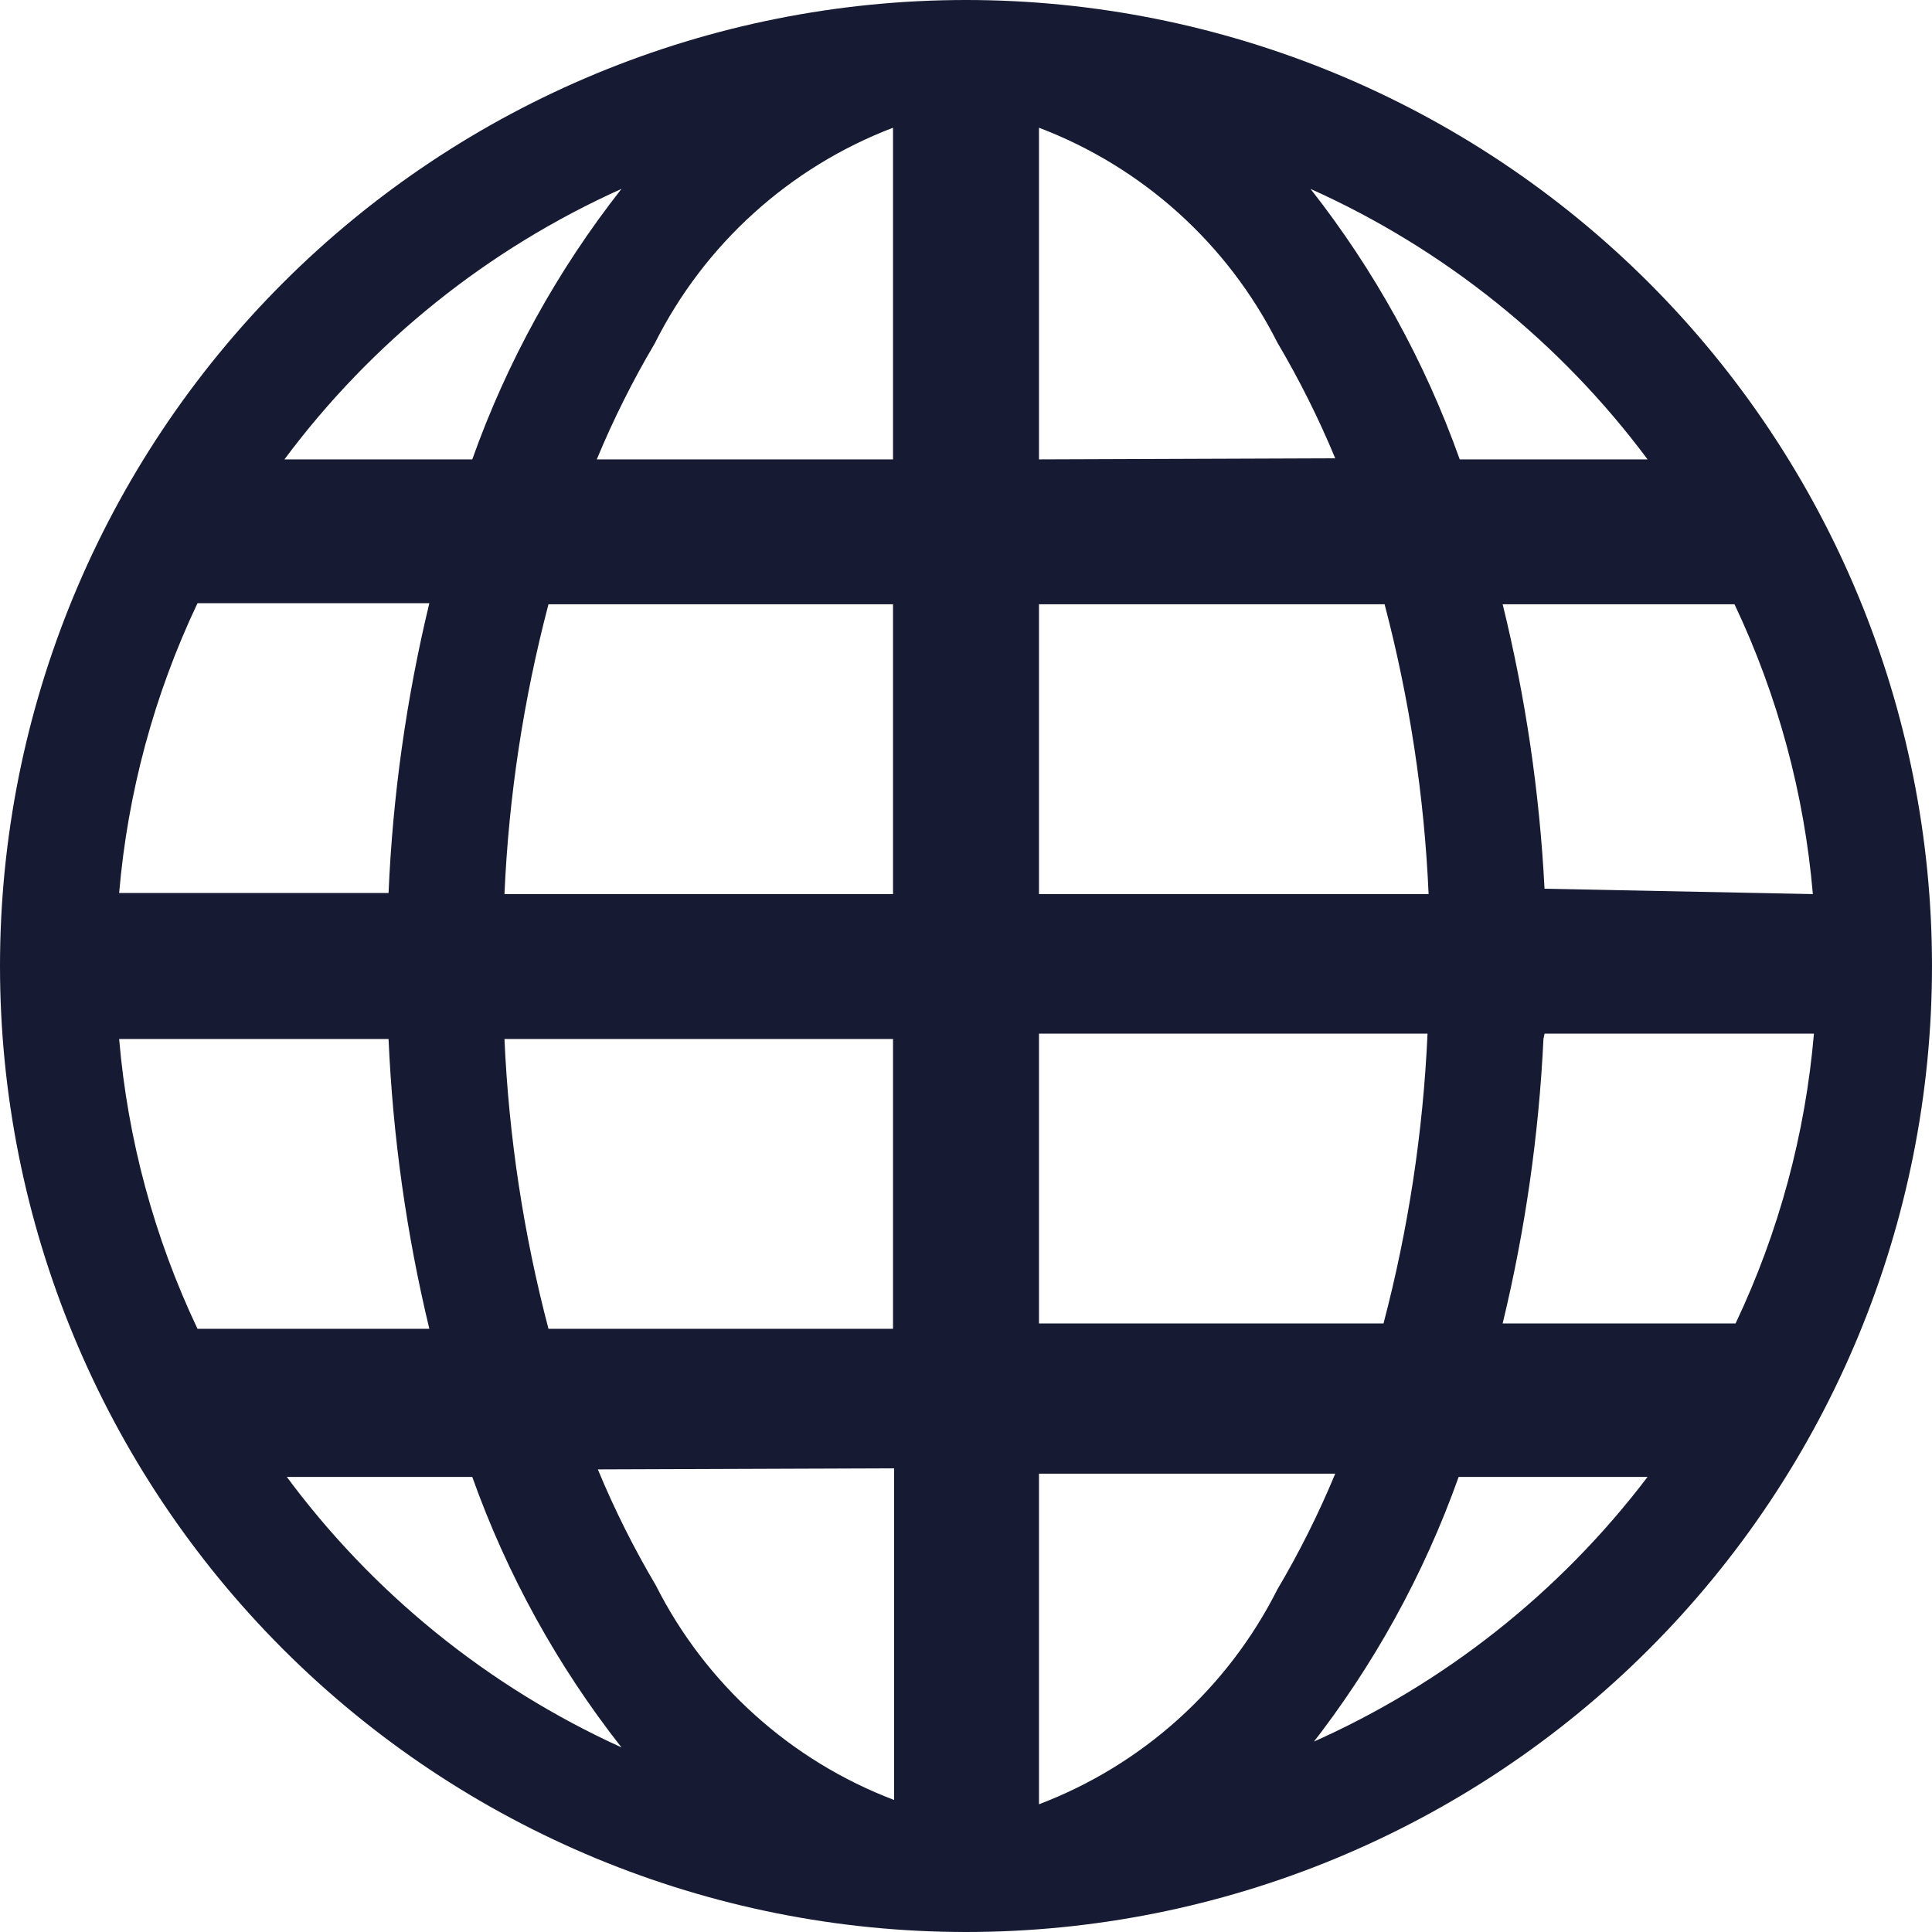 <svg width="45" height="45" viewBox="0 0 45 45" fill="none" xmlns="http://www.w3.org/2000/svg">
<path d="M22.5 0C16.533 0 10.81 2.371 6.59 6.59C2.371 10.81 0 16.533 0 22.5C0 28.467 2.371 34.19 6.59 38.41C10.81 42.63 16.533 45 22.5 45C28.467 45 34.19 42.63 38.41 38.41C42.63 34.19 45 28.467 45 22.5C45 16.533 42.63 10.81 38.41 6.59C34.19 2.371 28.467 0 22.5 0ZM2.775 24.2H9.05C9.15 26.475 9.467 28.735 10 30.95H4.6C3.593 28.827 2.975 26.541 2.775 24.2ZM24.2 10.7V2.975C26.609 3.891 28.589 5.674 29.75 7.975C30.262 8.842 30.715 9.745 31.1 10.675L24.2 10.7ZM32.25 14.075C32.83 16.282 33.175 18.545 33.275 20.825H24.2V14.075H32.25ZM20.8 2.975V10.7H13.9C14.286 9.769 14.737 8.867 15.25 8C16.406 5.69 18.387 3.897 20.8 2.975ZM20.8 14.075V20.825H11.75C11.85 18.545 12.195 16.282 12.775 14.075H20.8ZM9.05 20.8H2.775C2.975 18.459 3.593 16.173 4.6 14.05H10C9.466 16.264 9.148 18.525 9.05 20.8ZM11.75 24.2H20.8V30.95H12.775C12.195 28.743 11.851 26.48 11.75 24.2ZM20.825 34.2V41.925C18.416 41.009 16.436 39.226 15.275 36.925C14.762 36.058 14.311 35.156 13.925 34.225L20.825 34.2ZM24.2 41.925V34.325H31.1C30.714 35.256 30.263 36.158 29.75 37.025C28.589 39.326 26.609 41.109 24.2 42.025V41.925ZM24.2 30.825V24.075H33.25C33.148 26.355 32.805 28.618 32.225 30.825H24.2ZM35.975 24.075H42.25C42.05 26.416 41.432 28.702 40.425 30.825H35C35.525 28.65 35.843 26.433 35.95 24.2L35.975 24.075ZM35.975 20.7C35.861 18.466 35.534 16.247 35 14.075H40.4C41.407 16.2 42.025 18.485 42.225 20.825L35.975 20.7ZM38.475 10.7H34C33.19 8.426 32.017 6.298 30.525 4.4C33.636 5.796 36.338 7.965 38.375 10.7H38.475ZM14.475 4.4C12.983 6.298 11.81 8.426 11 10.7H6.625C8.662 7.965 11.364 5.796 14.475 4.4ZM6.6 34.4H11C11.81 36.674 12.983 38.802 14.475 40.7C11.355 39.282 8.652 37.087 6.625 34.325L6.6 34.4ZM30.5 40.7C31.992 38.802 33.165 36.674 33.975 34.4H38.375C36.326 37.098 33.625 39.232 30.525 40.6L30.5 40.7Z" fill="#161B33"/>
</svg>
